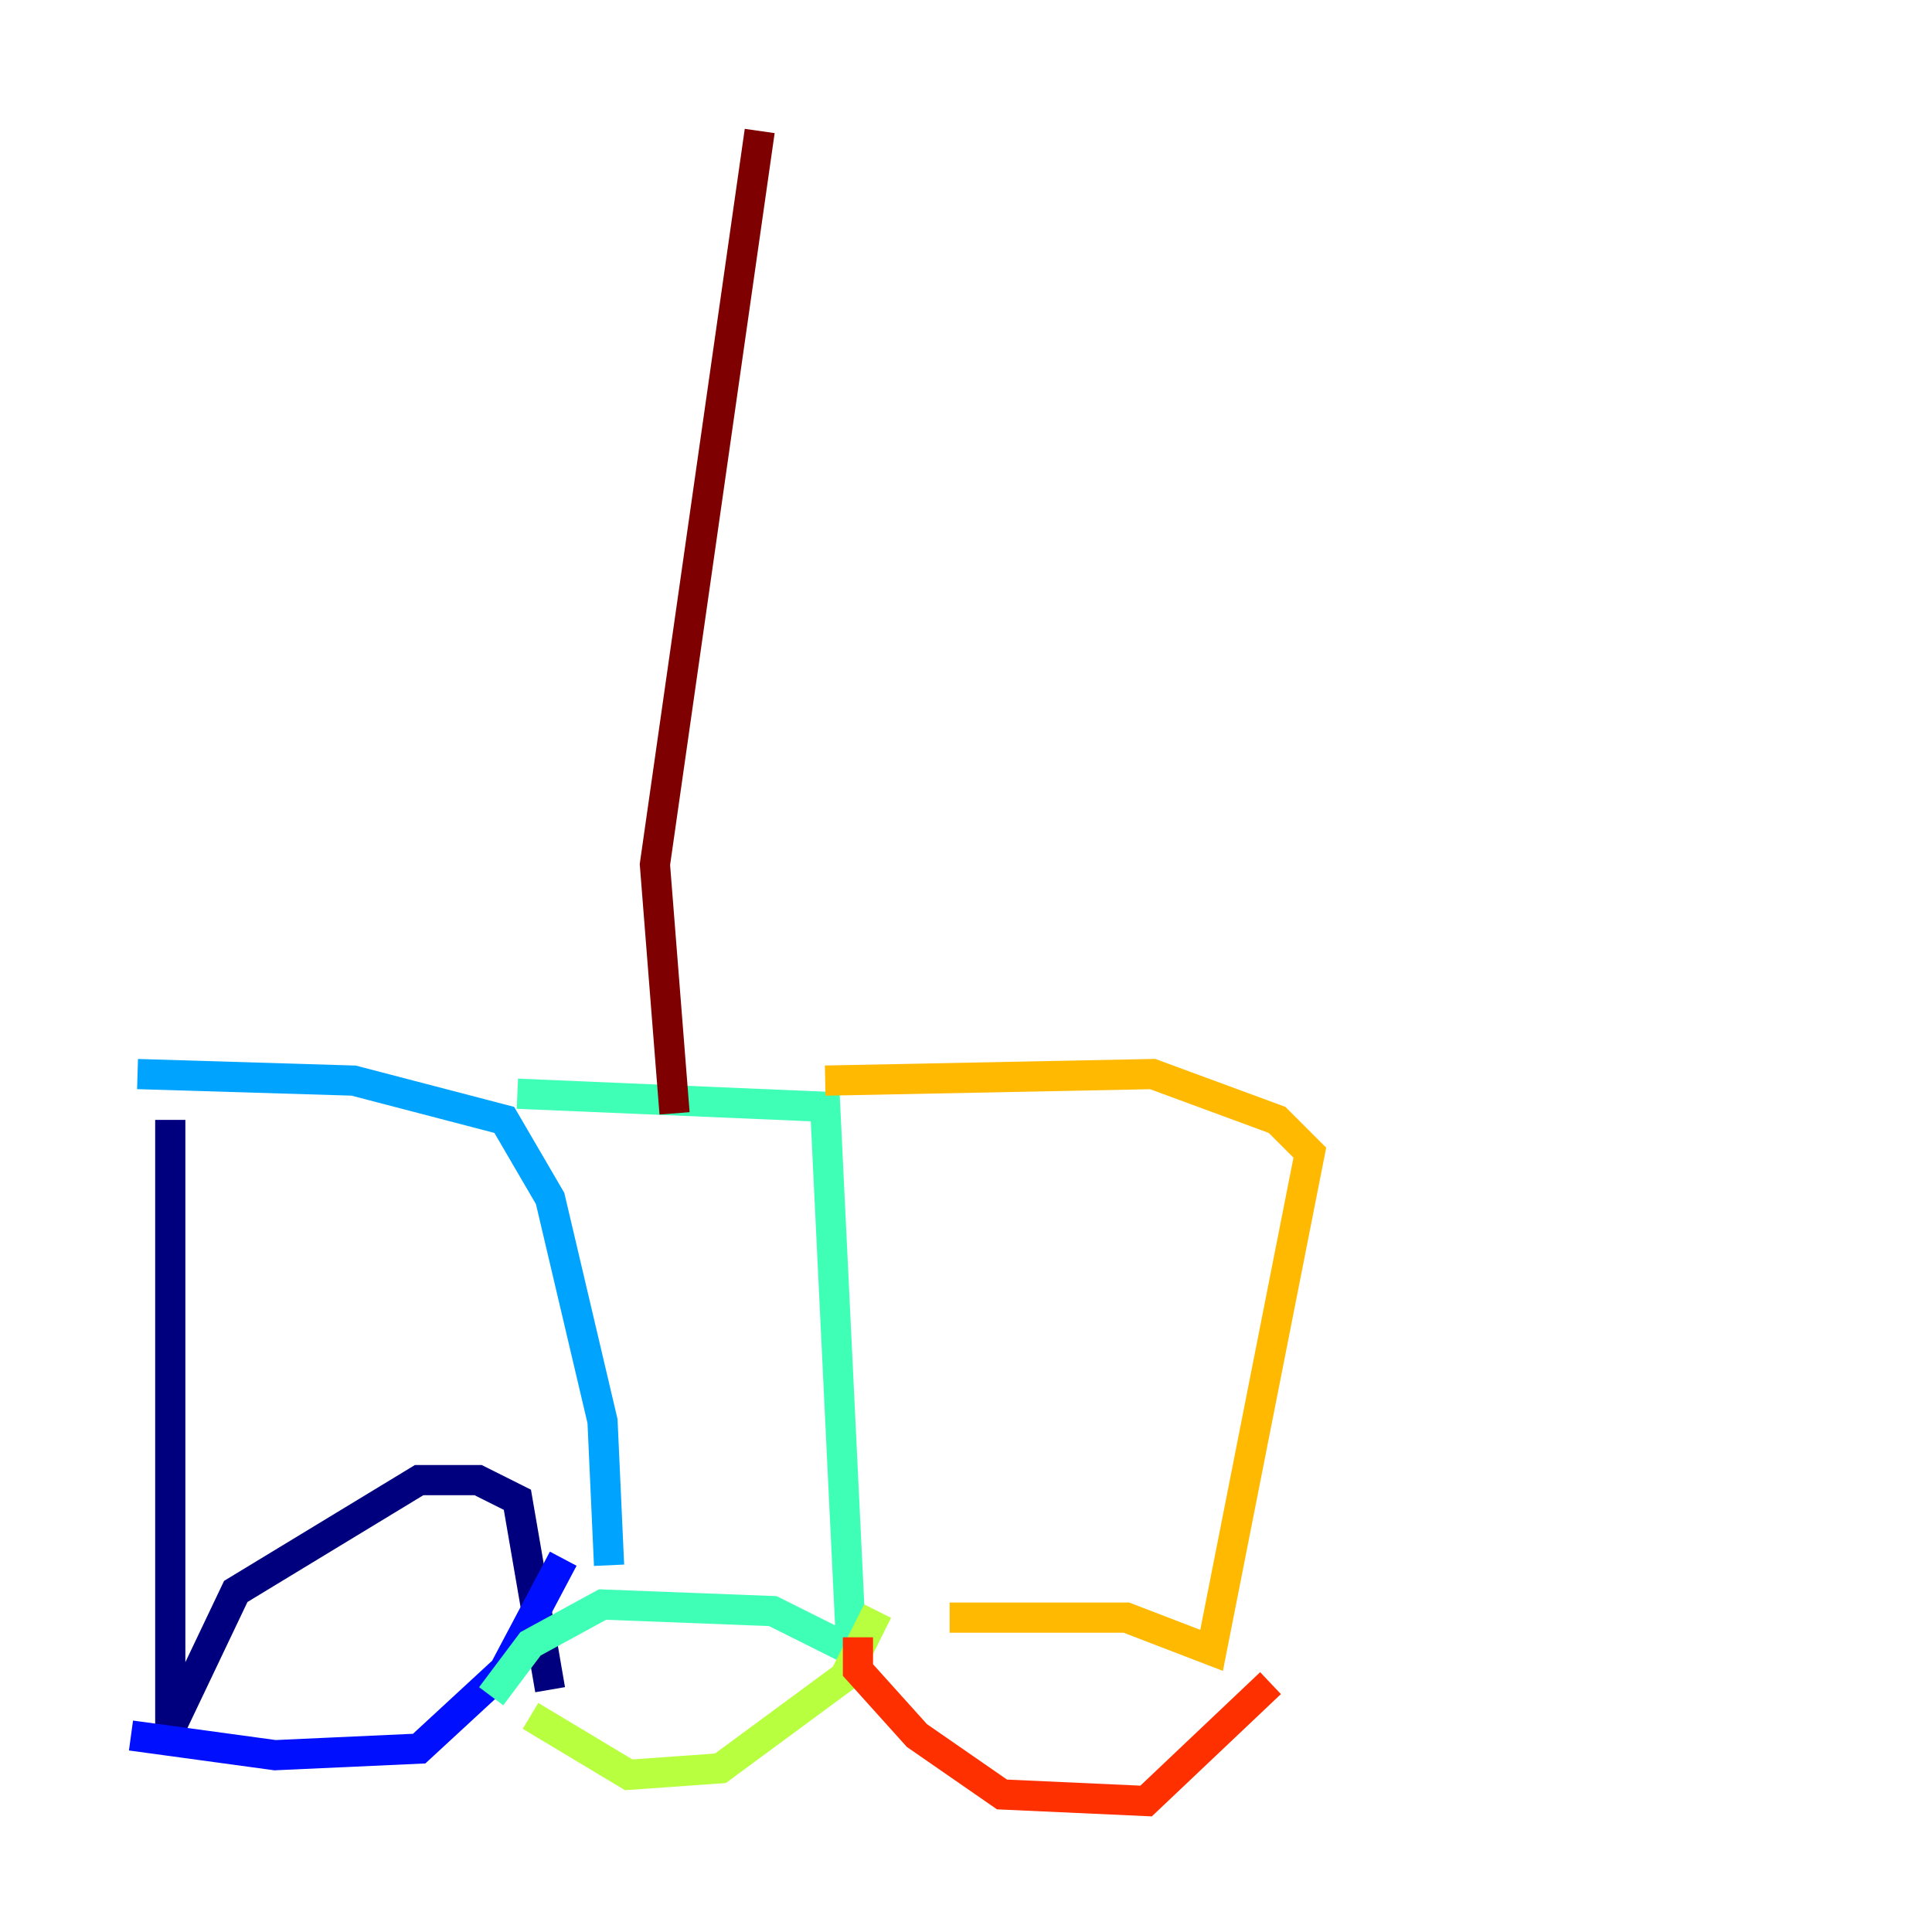 <?xml version="1.0" encoding="utf-8" ?>
<svg baseProfile="tiny" height="128" version="1.2" viewBox="0,0,128,128" width="128" xmlns="http://www.w3.org/2000/svg" xmlns:ev="http://www.w3.org/2001/xml-events" xmlns:xlink="http://www.w3.org/1999/xlink"><defs /><polyline fill="none" points="11.281,74.197 11.281,114.549 15.62,105.437 27.77,98.061 31.675,98.061 34.278,99.363 36.447,111.946" stroke="#00007f" stroke-width="2" /><polyline fill="none" points="8.678,114.983 18.224,116.285 27.77,115.851 33.41,110.644 37.315,103.268" stroke="#0010ff" stroke-width="2" /><polyline fill="none" points="40.352,103.702 39.919,94.156 36.447,79.403 33.41,74.197 23.43,71.593 9.112,71.159" stroke="#00a4ff" stroke-width="2" /><polyline fill="none" points="34.278,72.461 54.671,73.329 56.407,109.342 51.2,106.739 39.919,106.305 35.146,108.909 32.542,112.38" stroke="#3fffb7" stroke-width="2" /><polyline fill="none" points="35.146,113.681 41.654,117.586 47.729,117.153 55.973,111.078 58.142,106.739" stroke="#b7ff3f" stroke-width="2" /><polyline fill="none" points="54.671,71.593 76.366,71.159 84.61,74.197 86.78,76.366 80.271,109.342 74.63,107.173 62.915,107.173" stroke="#ffb900" stroke-width="2" /><polyline fill="none" points="56.841,108.475 56.841,110.644 60.746,114.983 66.386,118.888 75.932,119.322 84.176,111.512" stroke="#ff3000" stroke-width="2" /><polyline fill="none" points="44.691,73.763 43.39,57.275 50.332,8.678" stroke="#7f0000" stroke-width="2" /></svg>